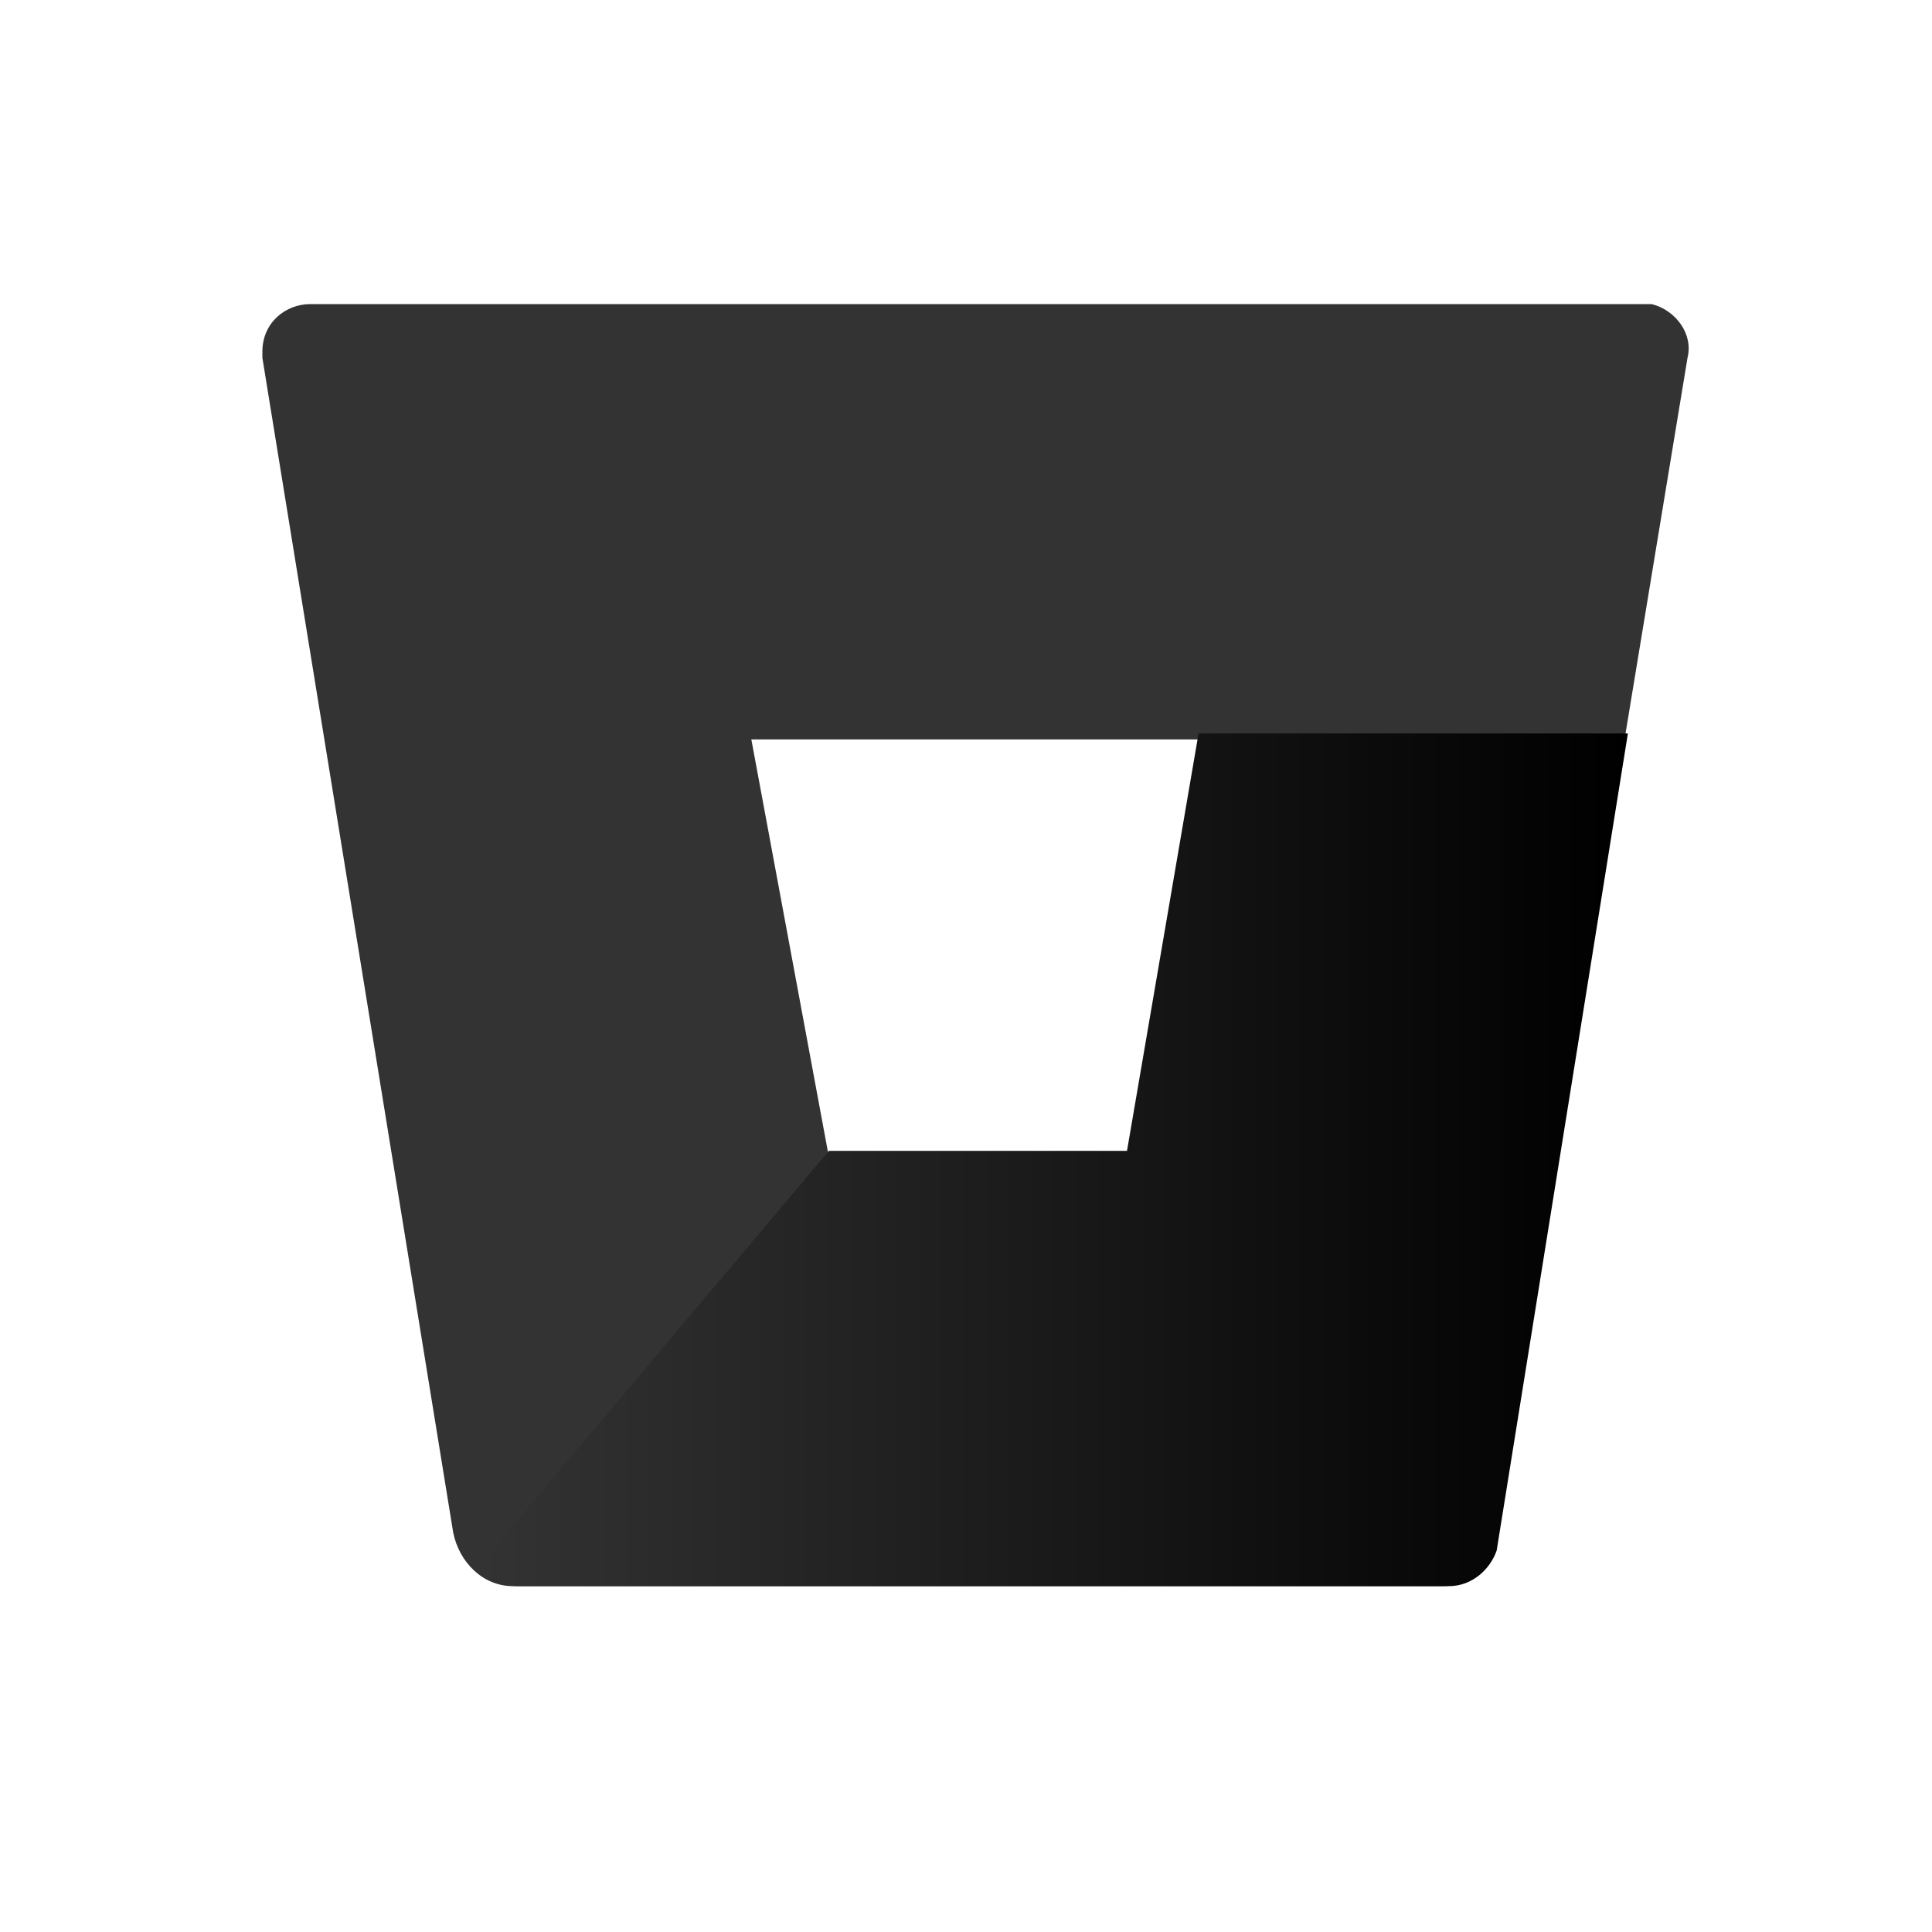 <?xml version="1.0" encoding="utf-8"?>
<!-- Generator: Adobe Illustrator 25.4.1, SVG Export Plug-In . SVG Version: 6.00 Build 0)  -->
<svg version="1.1" id="Capa_1" xmlns="http://www.w3.org/2000/svg" xmlns:xlink="http://www.w3.org/1999/xlink" x="0px" y="0px"
	 viewBox="0 0 32.4 32.4" style="enable-background:new 0 0 32.4 32.4;" xml:space="preserve">
<style type="text/css">
	.st0{fill:#333333;}
	.st1{fill:url(#SVGID_1_);}
</style>
<g>
	<g>
		<path class="st0" d="M5.2,5.1c-0.4,0-0.8,0.3-0.8,0.8c0,0,0,0.1,0,0.1l3.2,19.7c0.1,0.5,0.5,0.9,1,0.9h15.6c0.4,0,0.7-0.3,0.8-0.6
			L28.3,6c0.1-0.4-0.2-0.8-0.6-0.9c0,0-0.1,0-0.1,0L5.2,5.1z M18.9,19.4h-5l-1.3-7h7.5L18.9,19.4z"/>
		<linearGradient id="SVGID_1_" gradientUnits="userSpaceOnUse" x1="8.059" y1="19.434" x2="27.281" y2="19.434">
			<stop  offset="0" style="stop-color:#333333"/>
			<stop  offset="1" style="stop-color:#000000"/>
		</linearGradient>
		<path class="st1" d="M27.3,12.3h-7.2l-1.2,7h-5l-5.9,7c0.2,0.2,0.4,0.3,0.7,0.3h15.6c0.4,0,0.7-0.3,0.8-0.6L27.3,12.3z"/>
	</g>
</g>
</svg>
